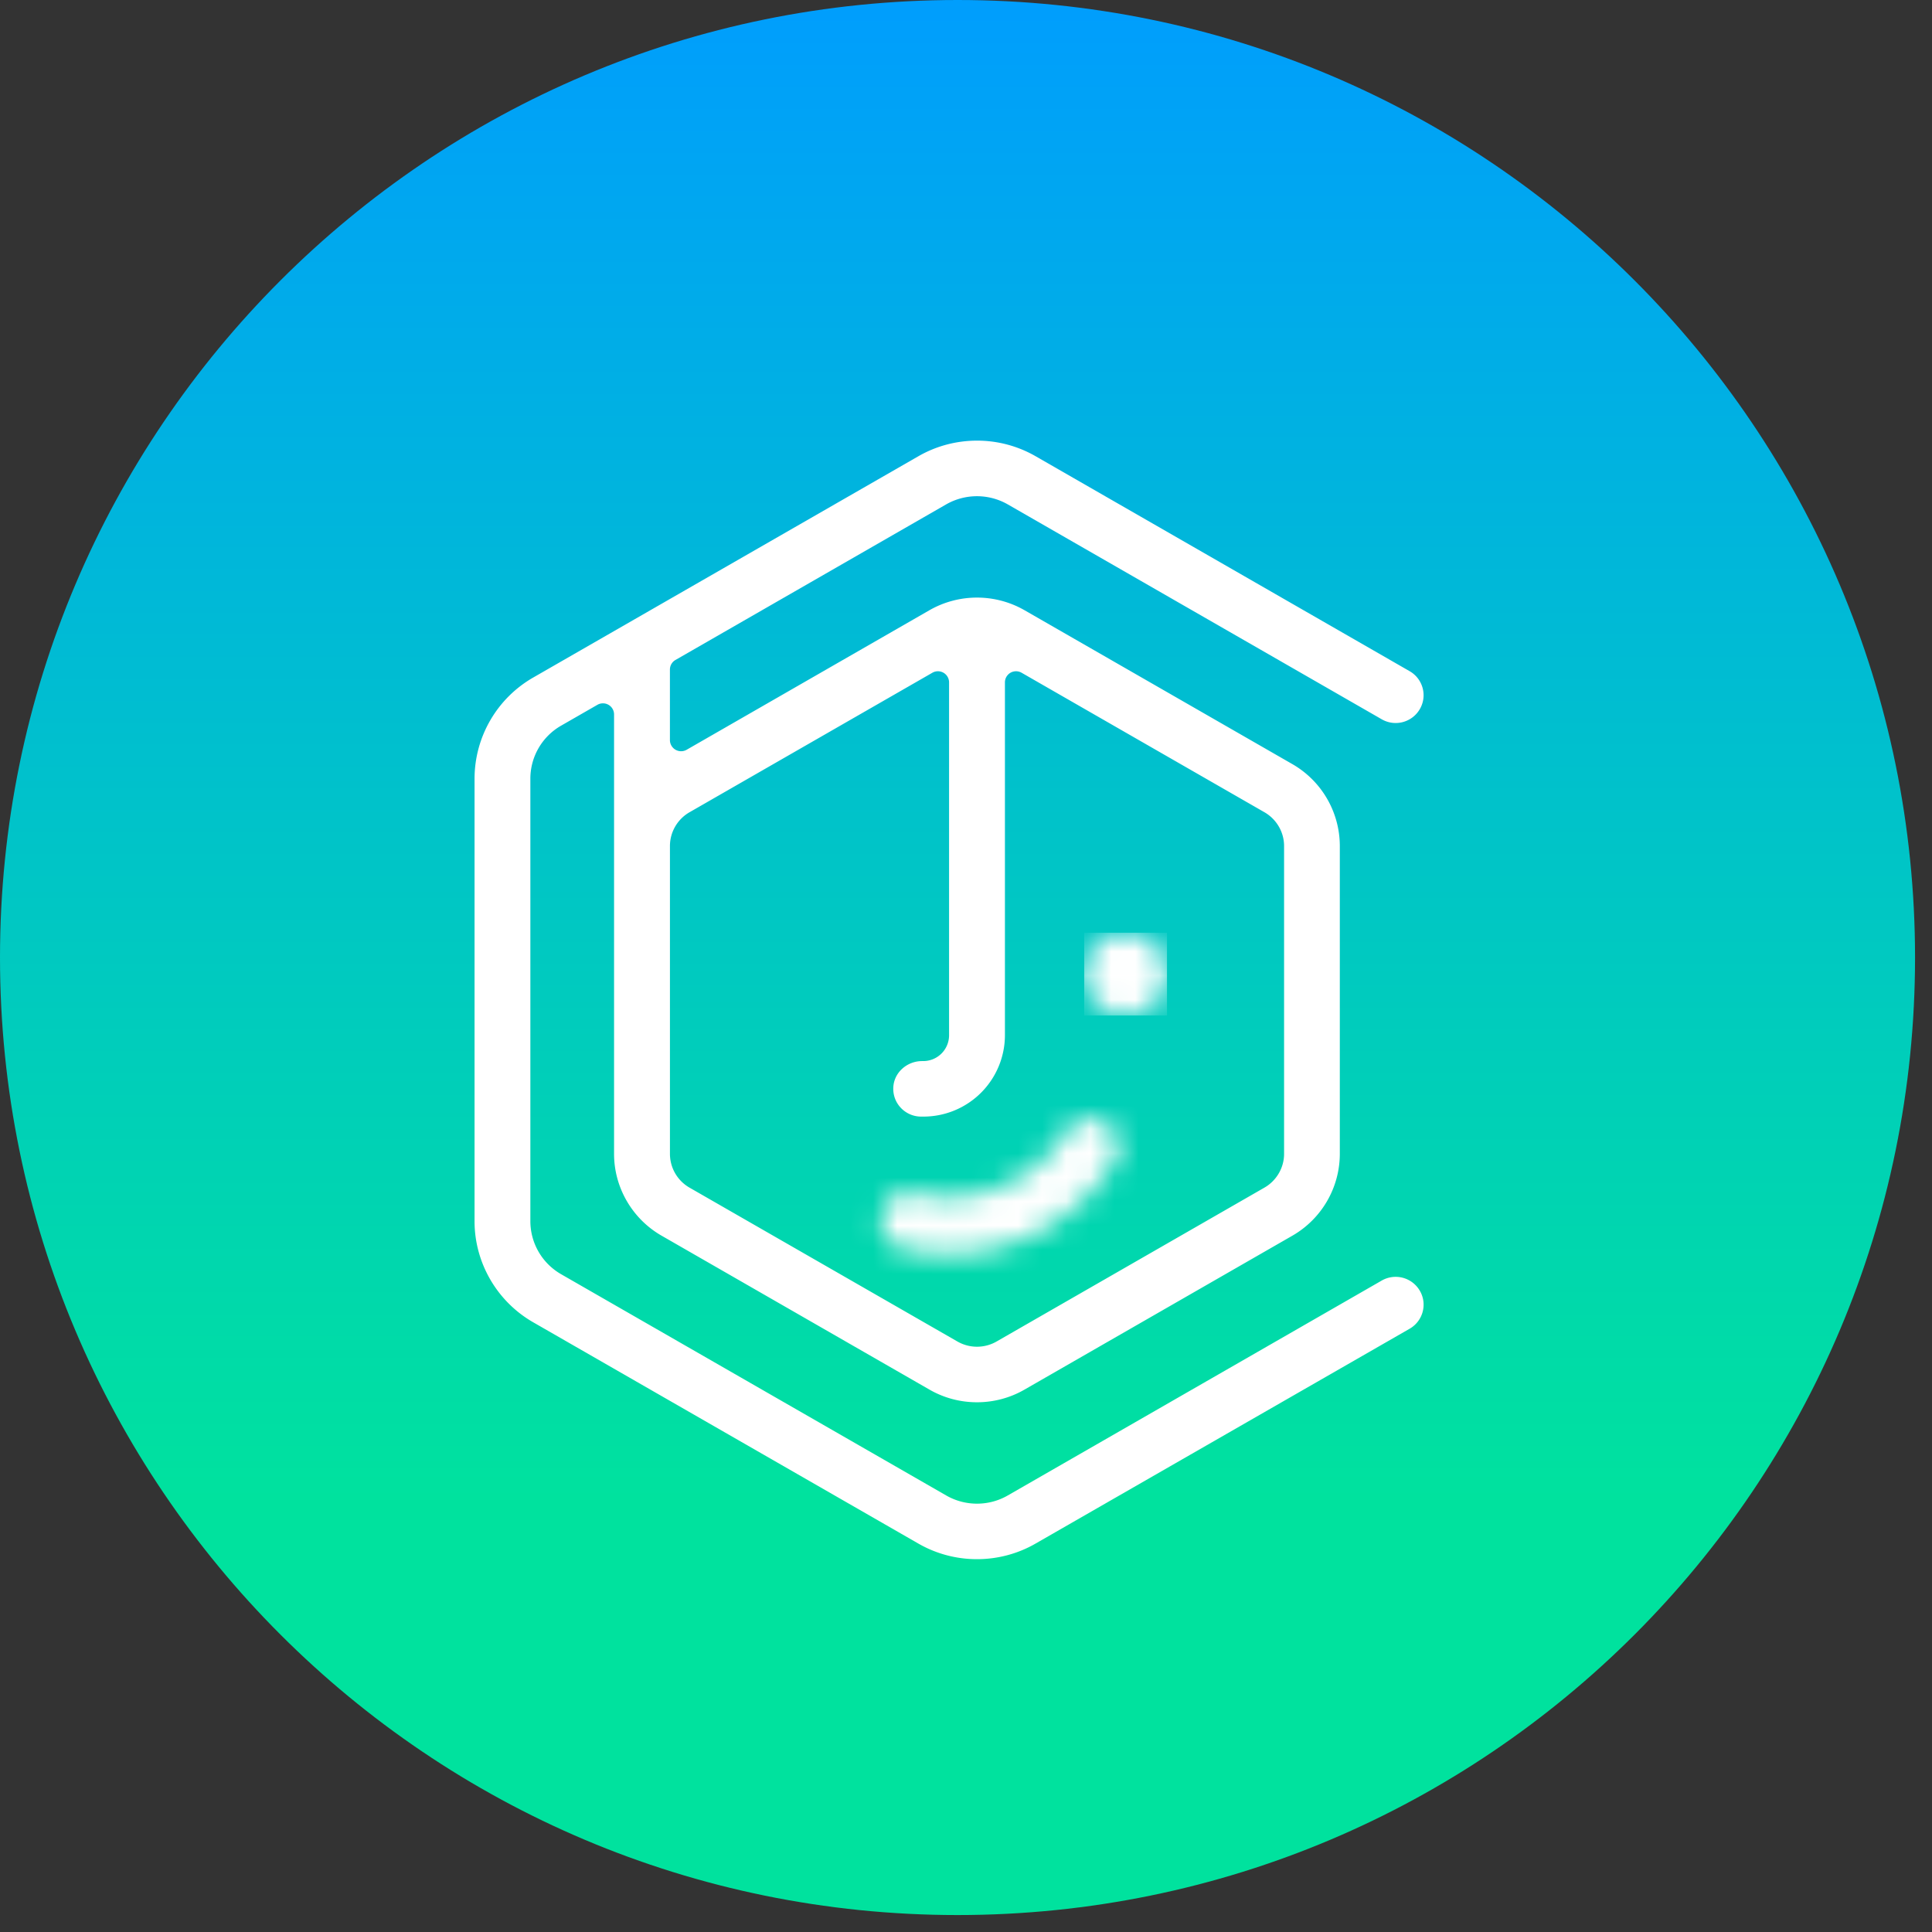 <svg xmlns="http://www.w3.org/2000/svg" xmlns:xlink="http://www.w3.org/1999/xlink" width="80" height="80" viewBox="0 0 80 80">
    <rect x="0" y="0" width="80" height="80" fill="#333333" stroke="none"/>
    <defs>
        <linearGradient id="a" x1="50%" x2="50%" y1="-.885%" y2="77.881%">
            <stop offset="0%" stop-color="#009CFF"/>
            <stop offset="100%" stop-color="#00E29E"/>
        </linearGradient>
        <path id="b" d="M1.387 2.442A1.714 1.714 0 1 0 3.099.727c-.946 0-1.712.768-1.712 1.715z"/>
        <path id="d" d="M24.515 28.614c.221-.352.599-.544.984-.544.215 0 .433.061.63.185.543.355.7 1.084.353 1.632-1.506 2.38-4.071 3.797-6.861 3.797a8.086 8.086 0 0 1-1.879-.219 1.184 1.184 0 0 1-.869-1.42 1.17 1.17 0 0 1 1.408-.88c.435.106.887.16 1.34.16a5.779 5.779 0 0 0 4.894-2.71z"/>
    </defs>
    <g fill="none" fill-rule="evenodd">
        <path fill="url(#a)" d="M0 39.65c0 21.897 17.752 39.648 39.65 39.648 21.897 0 39.648-17.751 39.648-39.649C79.298 17.752 61.547 0 39.65 0 17.752 0 0 17.752 0 39.65"/>
        <g transform="translate(43.509 37.895)">
            <mask id="c" fill="#fff">
                <use xlink:href="#b"/>
            </mask>
            <path fill="#FFF" d="M1.387 4.154h3.427V.727H1.387z" mask="url(#c)"/>
        </g>
        <g transform="translate(19.65 18.246)">
            <path fill="#FFF" d="M18.378.646L2.428 9.81A4.838 4.838 0 0 0 0 13.994v18.33c0 1.718.929 3.322 2.427 4.182l15.95 9.164a4.858 4.858 0 0 0 2.428.646c.84 0 1.677-.215 2.426-.646l15.489-8.896c.554-.32.742-1.023.423-1.571a1.158 1.158 0 0 0-1.58-.423l-15.487 8.9c-.784.45-1.757.45-2.542 0l-15.95-9.164a2.533 2.533 0 0 1-1.273-2.192v-18.33a2.53 2.53 0 0 1 1.272-2.191l1.504-.864a.46.46 0 0 1 .69.4V29.535c0 1.392.755 2.69 1.966 3.385l11.096 6.376c.607.349 1.284.523 1.966.523.679 0 1.36-.174 1.965-.523l11.097-6.376a3.917 3.917 0 0 0 1.962-3.385V16.784a3.918 3.918 0 0 0-1.962-3.388L22.77 7.02a3.965 3.965 0 0 0-3.93 0L8.783 12.8a.463.463 0 0 1-.693-.4V9.479c0-.164.088-.317.23-.397l11.213-6.445a2.572 2.572 0 0 1 2.542 0l15.488 8.9c.553.32 1.26.13 1.579-.421.32-.549.13-1.253-.423-1.57L23.23.644A4.857 4.857 0 0 0 20.806 0c-.84 0-1.68.215-2.427.646zm.201 27.344a3.376 3.376 0 0 0 3.383-3.365V10.009a.46.46 0 0 1 .692-.397l10.057 5.777c.497.287.81.82.81 1.395v12.751c0 .572-.313 1.107-.81 1.394l-11.097 6.375a1.628 1.628 0 0 1-1.617 0L8.899 30.93a1.614 1.614 0 0 1-.808-1.394V16.784c0-.574.31-1.108.808-1.395l10.057-5.777a.461.461 0 0 1 .693.397v14.616a1.07 1.07 0 0 1-1.07 1.066h-.046c-.617 0-1.155.462-1.192 1.072-.045.67.49 1.227 1.152 1.227h.086z"/>
            <mask id="e" fill="#fff">
                <use xlink:href="#d"/>
            </mask>
            <path fill="#FFF" d="M.118 46.571h38.998V.577H.118z" mask="url(#e)"/>
        </g>
    </g>
</svg>
